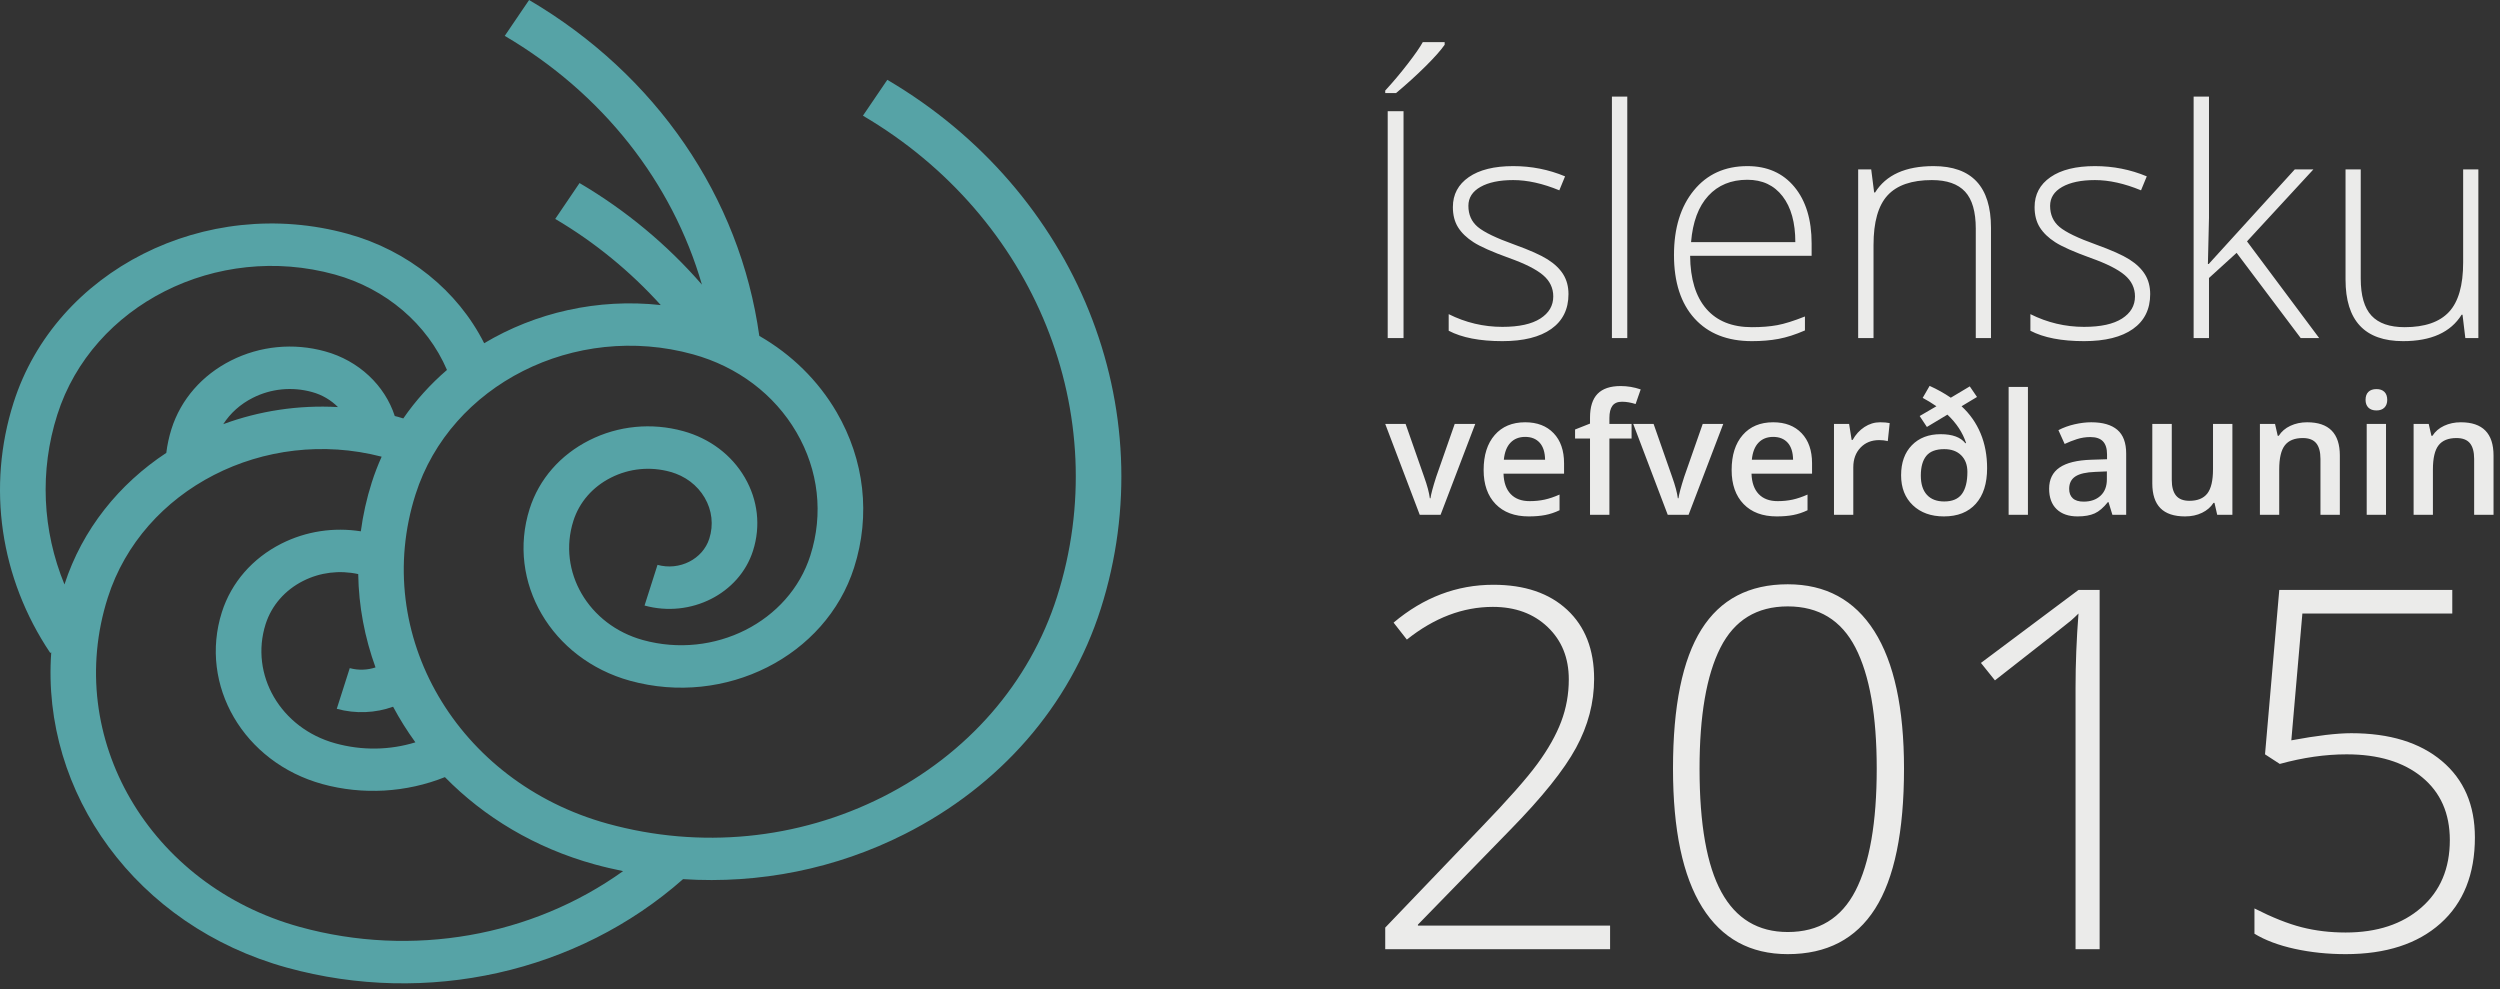 <svg class="svg-logo-2015-landscape" viewBox="0 0 379 150" version="1.1" xmlns="http://www.w3.org/2000/svg" xmlns:xlink="http://www.w3.org/1999/xlink" xmlns:sketch="http://www.bohemiancoding.com/sketch/ns">
    <rect x="0" y="0" width="379" height="150" fill="#333333" stroke="none"/>
    <g id="Verðlaun" stroke="none" stroke-width="1" fill="none" fill-rule="evenodd" sketch:type="MSPage">
        <g id="share-copy" sketch:type="MSArtboardGroup" transform="translate(-125, -116)">
            <g id="logo-2015-landscape" sketch:type="MSLayerGroup" transform="translate(125, 116)">
                <g id="verdlaun-2015-copy" fill="#56A3A6" sketch:type="MSShapeGroup">
                    <path d="M134.516,12.1 L130.821,17.539 C156.939,32.884 169.042,62.875 160.247,90.467 C156.087,103.53 146.709,114.3 133.841,120.802 C120.967,127.298 106.147,128.742 92.114,124.869 C69.289,118.574 56.231,96.186 62.996,74.949 C68.295,58.306 87.169,48.776 105.056,53.715 C111.813,55.581 117.388,59.777 120.746,65.54 C124.103,71.303 124.852,77.935 122.848,84.217 C119.649,94.262 108.271,100.01 97.478,97.034 C89.21,94.754 84.476,86.641 86.929,78.948 C87.828,76.129 89.848,73.808 92.625,72.41 C95.4,71.002 98.599,70.691 101.619,71.531 C103.866,72.149 105.715,73.544 106.833,75.459 C107.949,77.373 108.197,79.576 107.527,81.665 C106.538,84.772 103.014,86.554 99.678,85.633 L97.713,91.799 C104.705,93.731 112.087,90.004 114.157,83.492 C115.347,79.754 114.904,75.813 112.91,72.392 C110.913,68.963 107.601,66.469 103.581,65.359 C98.786,64.038 93.723,64.53 89.329,66.749 C84.924,68.974 81.72,72.654 80.298,77.116 C76.764,88.211 83.59,99.91 95.519,103.203 C109.959,107.186 125.192,99.492 129.478,86.052 C132.008,78.119 131.063,69.746 126.825,62.47 C124.016,57.662 119.983,53.72 115.109,50.92 C112.179,29.869 99.456,11.312 80.211,0 L76.519,5.439 C91.349,14.154 101.909,27.602 106.414,43.154 C101.171,37.116 94.865,31.868 87.857,27.751 L84.172,33.19 C90.159,36.713 95.571,41.16 100.171,46.248 C90.602,45.201 81.184,47.386 73.401,52.032 C69.387,44.068 61.862,37.969 52.718,35.449 C31.176,29.505 8.449,40.982 2.061,61.03 C-2.014,73.821 0.012,87.656 7.618,98.984 L7.769,98.9 C6.234,120.16 20.631,140.387 43.493,146.692 C64.758,152.56 87.546,147.417 103.552,133.278 C115.12,134.029 126.696,131.724 137.137,126.452 C151.627,119.137 162.188,107.003 166.874,92.294 C176.543,61.954 163.232,28.979 134.516,12.1 Z M62.975,112.539 C59.069,113.737 54.876,113.808 50.822,112.685 C42.556,110.408 37.827,102.295 40.272,94.6 C41.174,91.786 43.195,89.462 45.969,88.062 C48.541,86.764 51.476,86.413 54.306,87.031 C54.377,91.901 55.295,96.665 56.928,101.18 C55.701,101.588 54.335,101.648 53.022,101.287 L51.054,107.456 C53.929,108.244 56.917,108.1 59.592,107.139 C60.588,109 61.717,110.809 62.975,112.539 Z M8.692,62.855 C13.996,46.208 32.866,36.681 50.756,41.615 C58.497,43.751 64.777,49.124 67.76,56.084 C65.251,58.243 63.02,60.706 61.14,63.436 C60.879,63.357 60.625,63.268 60.367,63.203 C60.198,63.15 60.024,63.114 59.847,63.069 C58.339,58.408 54.372,54.665 49.282,53.267 C44.487,51.94 39.423,52.438 35.024,54.655 C30.625,56.874 27.42,60.554 25.999,65.022 C25.624,66.213 25.36,67.432 25.21,68.657 C18.06,73.368 12.487,80.228 9.773,88.604 C6.413,80.424 5.975,71.376 8.692,62.855 Z M51.236,61.711 C45.202,61.376 39.283,62.297 33.845,64.302 C34.916,62.64 36.44,61.261 38.321,60.313 C41.098,58.908 44.292,58.596 47.32,59.436 C48.844,59.852 50.184,60.661 51.236,61.711 Z M45.455,140.526 C22.636,134.228 9.578,111.835 16.34,90.603 C21.589,74.127 40.135,64.634 57.859,69.235 C57.292,70.492 56.793,71.785 56.366,73.12 C55.577,75.593 55.031,78.074 54.702,80.547 C50.585,79.904 46.394,80.532 42.672,82.408 C38.276,84.628 35.071,88.313 33.644,92.776 C30.11,103.868 36.936,115.57 48.855,118.86 C55,120.553 61.609,120.15 67.446,117.813 C73.385,123.869 81.102,128.544 90.144,131.038 C91.57,131.433 93.013,131.763 94.464,132.061 C80.638,141.962 62.501,145.226 45.455,140.526 Z" id="swirl-copy-3"></path>
                </g>
                <g id="Íslensku-+-vefverðlaunin-+-2015" transform="translate(210, 6)" fill="#EBEBEA" sketch:type="MSShapeGroup">
                    <path d="M0.376,45.247 L0.376,10.856 L2.776,10.856 L2.776,45.247 L0.376,45.247 Z M0,7.728 C1.145,6.489 2.278,5.144 3.399,3.693 C4.52,2.243 5.285,1.141 5.693,0.388 L9.009,0.388 L9.009,0.788 C8.445,1.604 7.484,2.686 6.128,4.035 C4.771,5.383 3.278,6.74 1.647,8.104 L0,8.104 L0,7.728 Z M27.781,38.59 C27.781,40.879 26.91,42.639 25.17,43.871 C23.429,45.102 20.959,45.717 17.76,45.717 C14.341,45.717 11.628,45.192 9.621,44.141 L9.621,41.624 C12.193,42.91 14.906,43.553 17.76,43.553 C20.285,43.553 22.202,43.133 23.511,42.295 C24.821,41.456 25.475,40.338 25.475,38.942 C25.475,37.657 24.954,36.575 23.911,35.696 C22.868,34.818 21.155,33.956 18.771,33.109 C16.215,32.184 14.42,31.388 13.385,30.721 C12.35,30.055 11.569,29.302 11.044,28.463 C10.519,27.624 10.256,26.601 10.256,25.393 C10.256,23.48 11.06,21.967 12.667,20.853 C14.274,19.74 16.521,19.183 19.406,19.183 C22.166,19.183 24.785,19.701 27.263,20.736 L26.393,22.853 C23.884,21.818 21.555,21.3 19.406,21.3 C17.321,21.3 15.666,21.645 14.443,22.335 C13.22,23.025 12.608,23.982 12.608,25.205 C12.608,26.538 13.083,27.604 14.031,28.404 C14.98,29.204 16.835,30.098 19.595,31.086 C21.9,31.917 23.578,32.666 24.628,33.332 C25.679,33.999 26.467,34.755 26.993,35.602 C27.518,36.449 27.781,37.445 27.781,38.59 L27.781,38.59 Z M36.696,45.247 L34.367,45.247 L34.367,8.645 L36.696,8.645 L36.696,45.247 Z M55.585,45.717 C51.868,45.717 48.971,44.572 46.893,42.283 C44.815,39.993 43.776,36.786 43.776,32.662 C43.776,28.585 44.78,25.319 46.787,22.865 C48.794,20.41 51.499,19.183 54.902,19.183 C57.913,19.183 60.289,20.234 62.03,22.335 C63.771,24.437 64.641,27.291 64.641,30.898 L64.641,32.779 L46.222,32.779 C46.254,36.292 47.073,38.974 48.681,40.824 C50.288,42.675 52.589,43.6 55.585,43.6 C57.043,43.6 58.325,43.498 59.431,43.294 C60.536,43.09 61.936,42.651 63.629,41.977 L63.629,44.094 C62.187,44.721 60.854,45.149 59.631,45.376 C58.407,45.603 57.059,45.717 55.585,45.717 L55.585,45.717 Z M54.902,21.253 C52.44,21.253 50.464,22.065 48.975,23.688 C47.485,25.311 46.615,27.651 46.364,30.709 L62.171,30.709 C62.171,27.746 61.528,25.429 60.242,23.758 C58.956,22.088 57.176,21.253 54.902,21.253 L54.902,21.253 Z M89.528,45.247 L89.528,28.663 C89.528,26.091 88.987,24.221 87.905,23.053 C86.823,21.884 85.145,21.3 82.871,21.3 C79.813,21.3 77.575,22.073 76.155,23.617 C74.736,25.162 74.027,27.667 74.027,31.133 L74.027,45.247 L71.698,45.247 L71.698,19.677 L73.674,19.677 L74.121,23.182 L74.262,23.182 C75.924,20.516 78.88,19.183 83.13,19.183 C88.932,19.183 91.833,22.296 91.833,28.522 L91.833,45.247 L89.528,45.247 Z M115.968,38.59 C115.968,40.879 115.098,42.639 113.357,43.871 C111.616,45.102 109.146,45.717 105.947,45.717 C102.528,45.717 99.816,45.192 97.808,44.141 L97.808,41.624 C100.38,42.91 103.093,43.553 105.947,43.553 C108.472,43.553 110.389,43.133 111.698,42.295 C113.008,41.456 113.663,40.338 113.663,38.942 C113.663,37.657 113.141,36.575 112.098,35.696 C111.056,34.818 109.342,33.956 106.959,33.109 C104.402,32.184 102.607,31.388 101.572,30.721 C100.537,30.055 99.757,29.302 99.231,28.463 C98.706,27.624 98.443,26.601 98.443,25.393 C98.443,23.48 99.247,21.967 100.854,20.853 C102.462,19.74 104.708,19.183 107.594,19.183 C110.354,19.183 112.973,19.701 115.45,20.736 L114.58,22.853 C112.071,21.818 109.742,21.3 107.594,21.3 C105.508,21.3 103.854,21.645 102.63,22.335 C101.407,23.025 100.796,23.982 100.796,25.205 C100.796,26.538 101.27,27.604 102.219,28.404 C103.168,29.204 105.022,30.098 107.782,31.086 C110.087,31.917 111.765,32.666 112.816,33.332 C113.867,33.999 114.655,34.755 115.18,35.602 C115.705,36.449 115.968,37.445 115.968,38.59 L115.968,38.59 Z M124.836,34.026 L137.891,19.677 L140.714,19.677 L130.646,30.592 L141.584,45.247 L138.785,45.247 L129.07,32.333 L124.883,36.143 L124.883,45.247 L122.554,45.247 L122.554,8.645 L124.883,8.645 L124.883,26.993 L124.718,34.026 L124.836,34.026 Z M147.888,19.677 L147.888,36.237 C147.888,38.809 148.429,40.679 149.512,41.848 C150.594,43.016 152.272,43.6 154.545,43.6 C157.588,43.6 159.826,42.832 161.261,41.295 C162.696,39.758 163.414,37.257 163.414,33.791 L163.414,19.677 L165.719,19.677 L165.719,45.247 L163.743,45.247 L163.319,41.718 L163.178,41.718 C161.516,44.384 158.56,45.717 154.31,45.717 C148.492,45.717 145.583,42.604 145.583,36.378 L145.583,19.677 L147.888,19.677 Z" id="Íslensku"></path>
                    <path d="M5.23,72.039 L0,58.266 L3.088,58.266 L5.89,66.273 C6.372,67.618 6.663,68.706 6.762,69.536 L6.862,69.536 C6.936,68.938 7.227,67.851 7.733,66.273 L10.535,58.266 L13.649,58.266 L8.394,72.039 L5.23,72.039 Z M21.756,72.288 C19.614,72.288 17.939,71.664 16.731,70.414 C15.523,69.165 14.919,67.444 14.919,65.252 C14.919,63.002 15.479,61.234 16.6,59.947 C17.721,58.66 19.261,58.017 21.22,58.017 C23.039,58.017 24.475,58.569 25.529,59.673 C26.584,60.777 27.111,62.297 27.111,64.231 L27.111,65.813 L17.933,65.813 C17.974,67.149 18.335,68.177 19.016,68.895 C19.697,69.613 20.656,69.972 21.893,69.972 C22.707,69.972 23.464,69.895 24.166,69.742 C24.867,69.588 25.621,69.333 26.426,68.976 L26.426,71.354 C25.712,71.695 24.99,71.935 24.259,72.077 C23.528,72.218 22.694,72.288 21.756,72.288 L21.756,72.288 Z M21.22,60.233 C20.291,60.233 19.545,60.528 18.985,61.118 C18.425,61.707 18.09,62.566 17.983,63.696 L24.234,63.696 C24.218,62.558 23.944,61.697 23.412,61.111 C22.881,60.526 22.15,60.233 21.22,60.233 L21.22,60.233 Z M37.347,60.483 L33.985,60.483 L33.985,72.039 L31.046,72.039 L31.046,60.483 L28.78,60.483 L28.78,59.113 L31.046,58.216 L31.046,57.319 C31.046,55.692 31.428,54.486 32.192,53.702 C32.956,52.917 34.122,52.525 35.691,52.525 C36.721,52.525 37.733,52.695 38.73,53.035 L37.958,55.252 C37.235,55.02 36.546,54.903 35.89,54.903 C35.226,54.903 34.743,55.109 34.44,55.52 C34.137,55.931 33.985,56.547 33.985,57.369 L33.985,58.266 L37.347,58.266 L37.347,60.483 Z M42.827,72.039 L37.597,58.266 L40.685,58.266 L43.487,66.273 C43.968,67.618 44.259,68.706 44.359,69.536 L44.458,69.536 C44.533,68.938 44.824,67.851 45.33,66.273 L48.132,58.266 L51.245,58.266 L45.99,72.039 L42.827,72.039 Z M59.352,72.288 C57.21,72.288 55.535,71.664 54.328,70.414 C53.12,69.165 52.516,67.444 52.516,65.252 C52.516,63.002 53.076,61.234 54.197,59.947 C55.318,58.66 56.858,58.017 58.817,58.017 C60.635,58.017 62.071,58.569 63.126,59.673 C64.18,60.777 64.707,62.297 64.707,64.231 L64.707,65.813 L55.529,65.813 C55.571,67.149 55.932,68.177 56.613,68.895 C57.293,69.613 58.252,69.972 59.489,69.972 C60.303,69.972 61.061,69.895 61.762,69.742 C62.464,69.588 63.217,69.333 64.022,68.976 L64.022,71.354 C63.308,71.695 62.586,71.935 61.856,72.077 C61.125,72.218 60.291,72.288 59.352,72.288 L59.352,72.288 Z M58.817,60.233 C57.887,60.233 57.142,60.528 56.582,61.118 C56.021,61.707 55.687,62.566 55.579,63.696 L61.831,63.696 C61.814,62.558 61.54,61.697 61.009,61.111 C60.477,60.526 59.747,60.233 58.817,60.233 L58.817,60.233 Z M75.019,58.017 C75.608,58.017 76.094,58.058 76.476,58.141 L76.189,60.869 C75.774,60.769 75.342,60.719 74.894,60.719 C73.724,60.719 72.775,61.101 72.049,61.865 C71.322,62.629 70.959,63.621 70.959,64.841 L70.959,72.039 L68.032,72.039 L68.032,58.266 L70.324,58.266 L70.71,60.694 L70.859,60.694 C71.316,59.872 71.912,59.221 72.646,58.739 C73.381,58.258 74.172,58.017 75.019,58.017 L75.019,58.017 Z M91.245,64.978 C91.245,67.295 90.675,69.092 89.533,70.37 C88.391,71.649 86.779,72.288 84.695,72.288 C82.744,72.288 81.175,71.724 79.988,70.595 C78.8,69.466 78.207,67.95 78.207,66.049 C78.207,64.131 78.751,62.614 79.838,61.498 C80.926,60.381 82.383,59.823 84.209,59.823 C85.986,59.823 87.235,60.283 87.958,61.205 L88.057,61.155 C87.543,59.586 86.6,58.154 85.23,56.859 L82.117,58.727 L81.021,57.07 L83.562,55.588 C82.848,55.099 82.154,54.675 81.482,54.318 L82.528,52.5 C83.69,53.023 84.761,53.621 85.741,54.293 L88.618,52.575 L89.714,54.181 L87.372,55.588 C88.634,56.751 89.595,58.121 90.255,59.698 C90.915,61.275 91.245,63.035 91.245,64.978 L91.245,64.978 Z M88.257,65.539 C88.257,64.484 87.943,63.646 87.316,63.023 C86.689,62.4 85.832,62.089 84.745,62.089 C83.491,62.089 82.586,62.429 82.03,63.11 C81.474,63.791 81.196,64.787 81.196,66.099 C81.196,67.369 81.503,68.341 82.117,69.013 C82.731,69.686 83.607,70.022 84.745,70.022 C85.973,70.022 86.866,69.644 87.422,68.889 C87.978,68.133 88.257,67.016 88.257,65.539 L88.257,65.539 Z M97.435,72.039 L94.508,72.039 L94.508,52.662 L97.435,52.662 L97.435,72.039 Z M110.237,72.039 L109.651,70.121 L109.552,70.121 C108.888,70.96 108.219,71.531 107.547,71.834 C106.874,72.137 106.011,72.288 104.956,72.288 C103.603,72.288 102.547,71.923 101.787,71.192 C101.027,70.462 100.648,69.428 100.648,68.092 C100.648,66.672 101.175,65.601 102.229,64.879 C103.284,64.156 104.89,63.762 107.049,63.696 L109.427,63.621 L109.427,62.886 C109.427,62.006 109.222,61.348 108.811,60.912 C108.4,60.476 107.763,60.258 106.899,60.258 C106.193,60.258 105.517,60.362 104.869,60.57 C104.222,60.777 103.599,61.022 103.001,61.304 L102.055,59.212 C102.802,58.822 103.62,58.525 104.508,58.322 C105.396,58.119 106.235,58.017 107.024,58.017 C108.775,58.017 110.098,58.399 110.99,59.163 C111.883,59.926 112.329,61.126 112.329,62.762 L112.329,72.039 L110.237,72.039 Z M105.878,70.047 C106.941,70.047 107.794,69.75 108.437,69.156 C109.081,68.563 109.402,67.73 109.402,66.659 L109.402,65.464 L107.634,65.539 C106.256,65.588 105.253,65.819 104.626,66.23 C104,66.641 103.686,67.27 103.686,68.116 C103.686,68.731 103.869,69.206 104.234,69.542 C104.599,69.879 105.147,70.047 105.878,70.047 L105.878,70.047 Z M126.127,72.039 L125.716,70.233 L125.567,70.233 C125.16,70.873 124.581,71.375 123.829,71.74 C123.078,72.106 122.221,72.288 121.258,72.288 C119.589,72.288 118.344,71.873 117.522,71.043 C116.7,70.213 116.289,68.955 116.289,67.27 L116.289,58.266 L119.24,58.266 L119.24,66.759 C119.24,67.813 119.456,68.604 119.888,69.131 C120.32,69.659 120.996,69.922 121.918,69.922 C123.147,69.922 124.049,69.555 124.626,68.82 C125.203,68.085 125.492,66.855 125.492,65.128 L125.492,58.266 L128.431,58.266 L128.431,72.039 L126.127,72.039 Z M144.72,72.039 L141.781,72.039 L141.781,63.571 C141.781,62.508 141.567,61.715 141.139,61.192 C140.712,60.669 140.033,60.408 139.103,60.408 C137.866,60.408 136.961,60.773 136.389,61.504 C135.816,62.234 135.529,63.459 135.529,65.177 L135.529,72.039 L132.603,72.039 L132.603,58.266 L134.894,58.266 L135.305,60.072 L135.455,60.072 C135.87,59.416 136.459,58.909 137.223,58.552 C137.987,58.195 138.834,58.017 139.763,58.017 C143.068,58.017 144.72,59.698 144.72,63.06 L144.72,72.039 Z M151.719,72.039 L148.792,72.039 L148.792,58.266 L151.719,58.266 L151.719,72.039 Z M148.618,54.617 C148.618,54.094 148.761,53.691 149.047,53.409 C149.334,53.127 149.743,52.986 150.274,52.986 C150.789,52.986 151.189,53.127 151.476,53.409 C151.762,53.691 151.905,54.094 151.905,54.617 C151.905,55.115 151.762,55.507 151.476,55.794 C151.189,56.08 150.789,56.224 150.274,56.224 C149.743,56.224 149.334,56.08 149.047,55.794 C148.761,55.507 148.618,55.115 148.618,54.617 L148.618,54.617 Z M168.02,72.039 L165.081,72.039 L165.081,63.571 C165.081,62.508 164.867,61.715 164.44,61.192 C164.012,60.669 163.333,60.408 162.403,60.408 C161.166,60.408 160.262,60.773 159.689,61.504 C159.116,62.234 158.829,63.459 158.829,65.177 L158.829,72.039 L155.903,72.039 L155.903,58.266 L158.194,58.266 L158.605,60.072 L158.755,60.072 C159.17,59.416 159.759,58.909 160.523,58.552 C161.287,58.195 162.134,58.017 163.064,58.017 C166.368,58.017 168.02,59.698 168.02,63.06 L168.02,72.039 Z" id="vefverðlaunin"></path>
                    <path d="M34.089,137.902 L0,137.902 L0,134.624 L14.493,119.498 C18.566,115.275 21.422,112.047 23.062,109.811 C24.701,107.576 25.905,105.44 26.675,103.403 C27.445,101.366 27.83,99.23 27.83,96.995 C27.83,93.741 26.762,91.096 24.626,89.06 C22.49,87.023 19.721,86.004 16.318,86.004 C11.773,86.004 7.426,87.656 3.279,90.96 L1.267,88.389 C5.812,84.564 10.854,82.651 16.393,82.651 C21.137,82.651 24.868,83.918 27.588,86.452 C30.308,88.985 31.668,92.475 31.668,96.921 C31.668,100.522 30.755,104.005 28.929,107.371 C27.104,110.736 23.769,114.89 18.926,119.833 L4.955,134.177 L4.955,134.326 L34.089,134.326 L34.089,137.902 Z M78.648,110.519 C78.648,120.082 77.189,127.16 74.27,131.755 C71.352,136.35 66.937,138.647 61.026,138.647 C55.338,138.647 51.016,136.282 48.06,131.55 C45.105,126.819 43.627,119.808 43.627,110.519 C43.627,101.031 45.061,94.002 47.93,89.432 C50.799,84.862 55.164,82.577 61.026,82.577 C66.763,82.577 71.134,84.943 74.14,89.674 C77.145,94.406 78.648,101.354 78.648,110.519 L78.648,110.519 Z M47.651,110.519 C47.651,118.964 48.756,125.204 50.966,129.24 C53.177,133.276 56.53,135.294 61.026,135.294 C65.72,135.294 69.141,133.208 71.29,129.035 C73.438,124.863 74.512,118.691 74.512,110.519 C74.512,102.472 73.438,96.362 71.29,92.189 C69.141,88.016 65.72,85.93 61.026,85.93 C56.331,85.93 52.929,88.016 50.817,92.189 C48.706,96.362 47.651,102.472 47.651,110.519 L47.651,110.519 Z M108.304,137.902 L104.653,137.902 L104.653,98.225 C104.653,94.623 104.802,90.885 105.1,87.01 C104.727,87.383 104.342,87.743 103.945,88.091 C103.547,88.439 99.71,91.456 92.433,97.144 L90.309,94.499 L105.1,83.434 L108.304,83.434 L108.304,137.902 Z M146.454,105.154 C152.266,105.154 156.842,106.557 160.183,109.364 C163.524,112.171 165.194,116.033 165.194,120.951 C165.194,126.539 163.455,130.886 159.978,133.99 C156.501,137.095 151.707,138.647 145.597,138.647 C142.89,138.647 140.319,138.38 137.885,137.846 C135.451,137.312 133.414,136.549 131.775,135.555 L131.775,131.718 C134.458,133.084 136.842,134.034 138.928,134.568 C141.015,135.102 143.238,135.369 145.597,135.369 C150.366,135.369 154.191,134.108 157.072,131.587 C159.953,129.066 161.394,125.658 161.394,121.361 C161.394,117.312 159.991,114.133 157.184,111.823 C154.377,109.513 150.565,108.358 145.746,108.358 C142.517,108.358 139.139,108.843 135.613,109.811 L133.377,108.358 L135.538,83.434 L161.766,83.434 L161.766,87.01 L139.04,87.01 L137.364,106.235 C141.238,105.514 144.268,105.154 146.454,105.154 L146.454,105.154 Z" id="2015"></path>
                </g>
            </g>
        </g>
    </g>
</svg>
